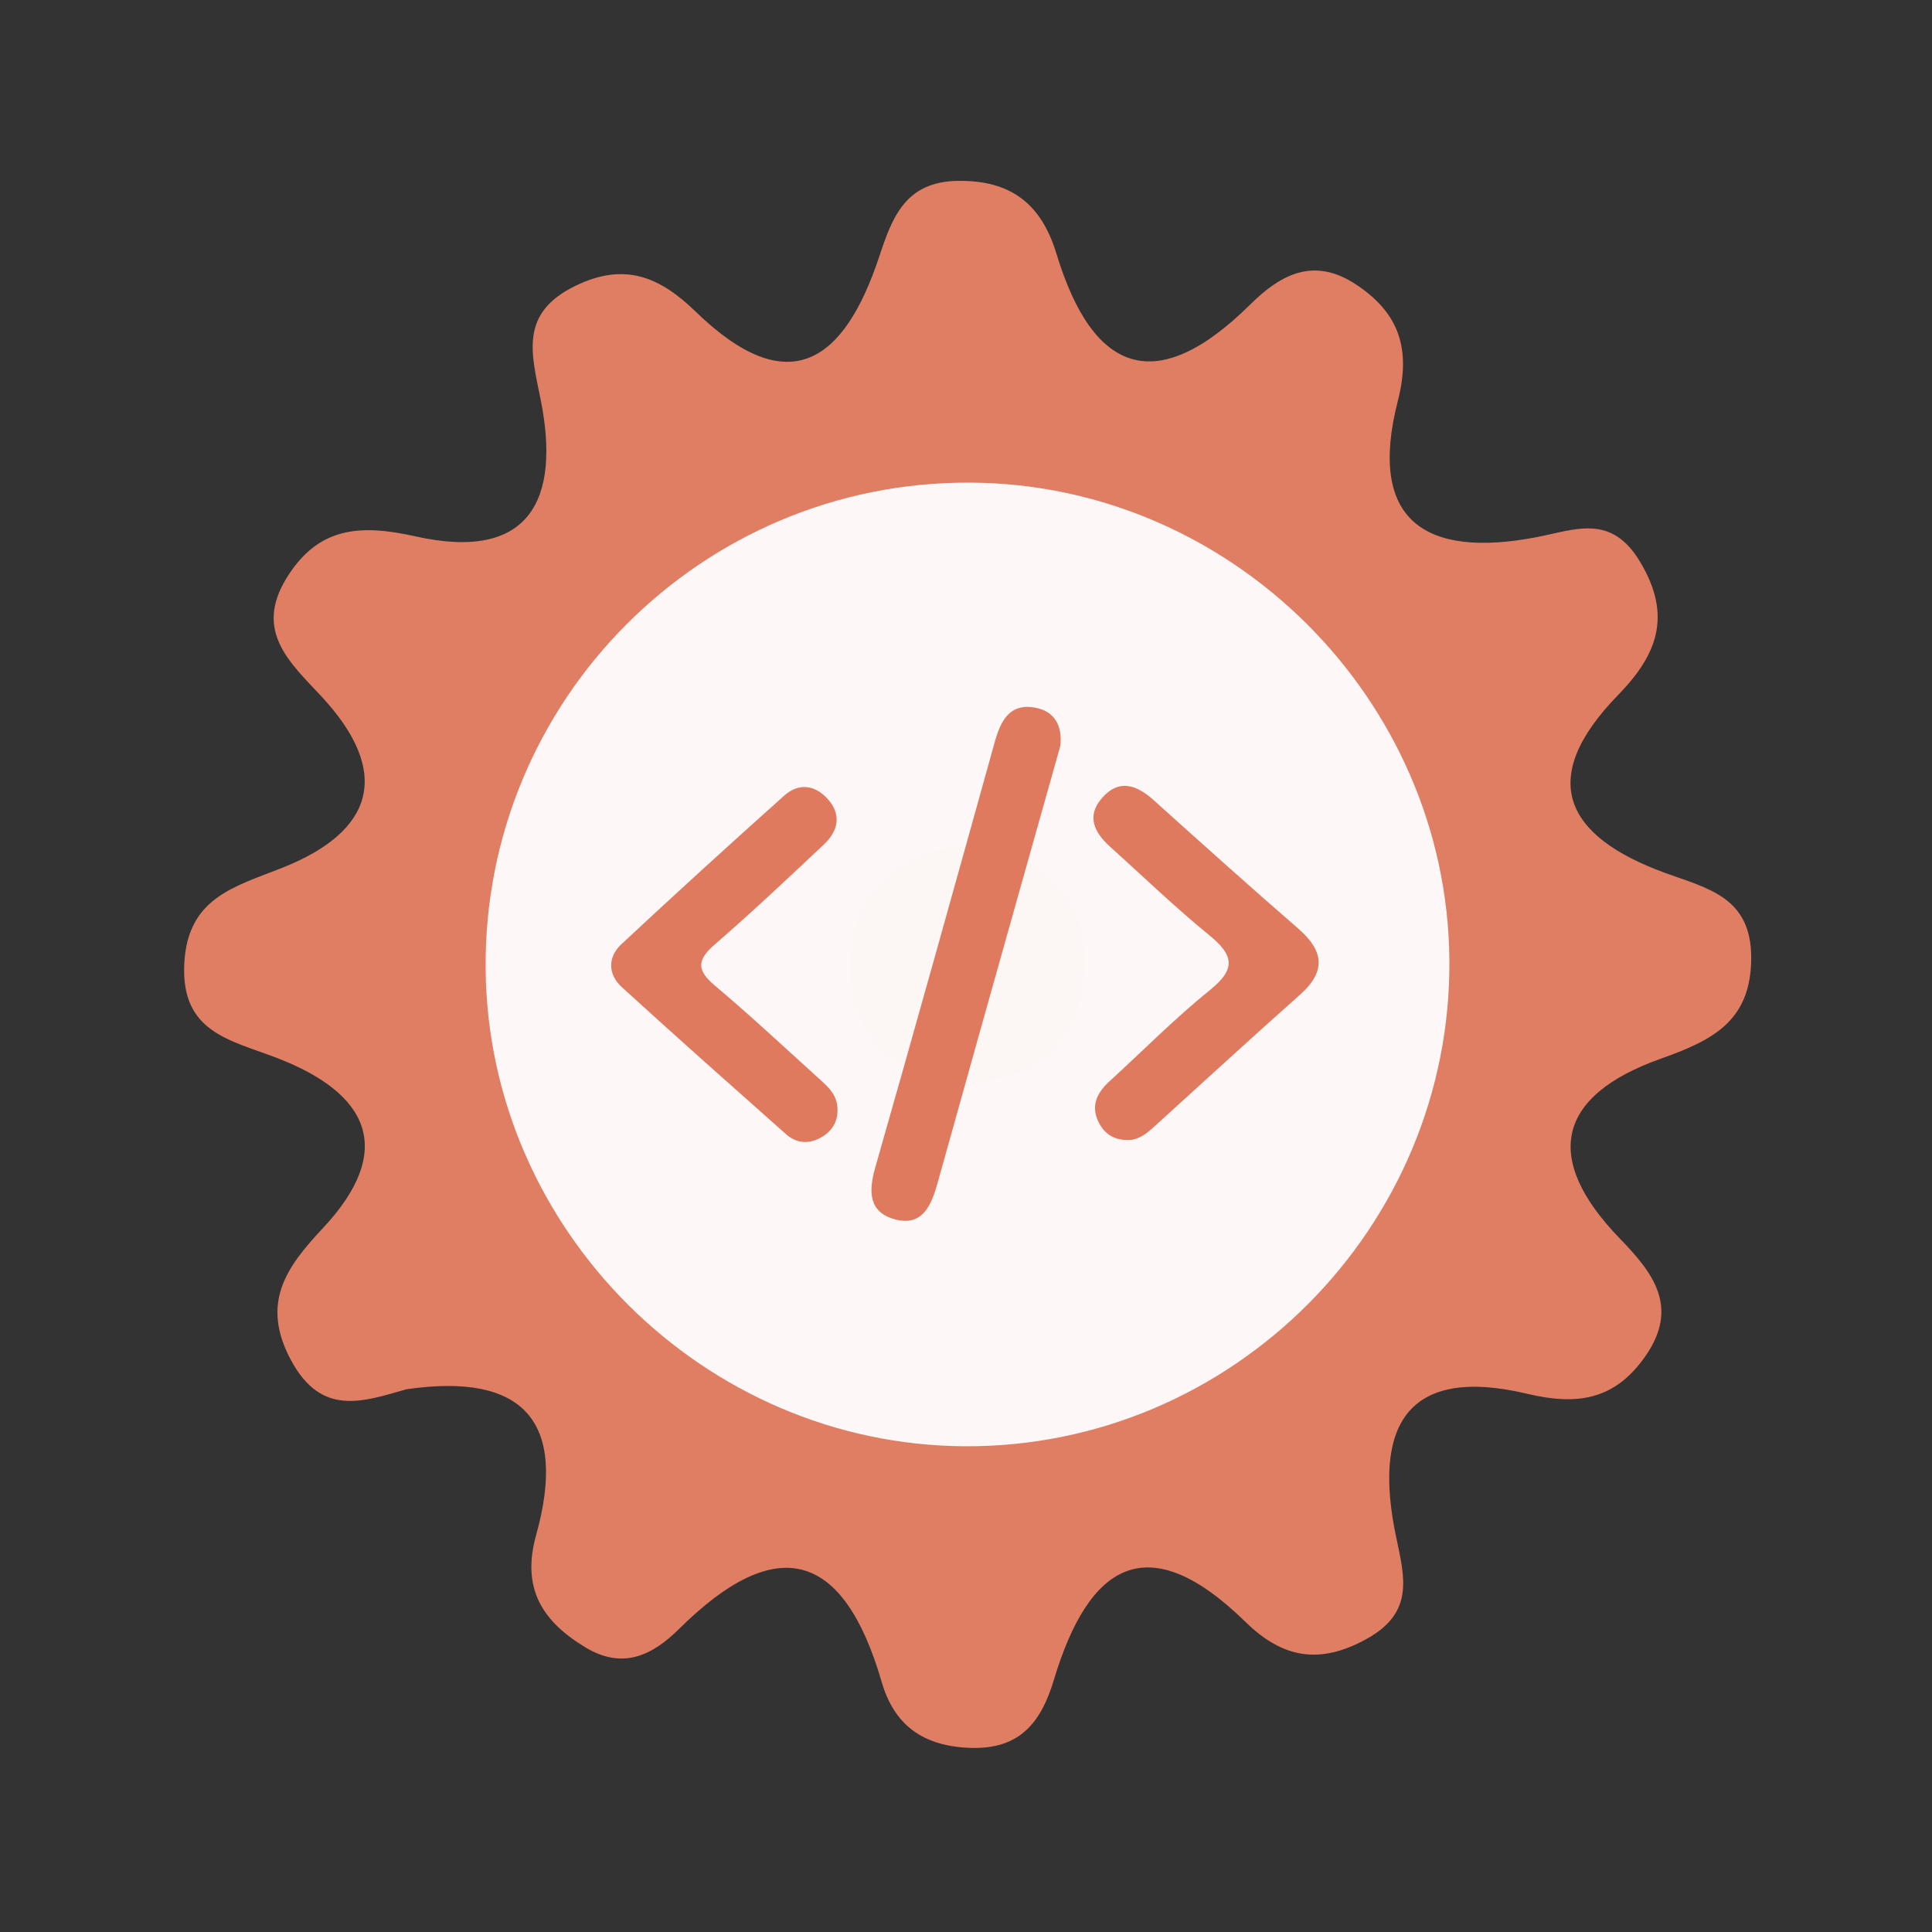 <?xml version="1.0" encoding="utf-8"?>
<!-- Generator: Adobe Illustrator 26.0.1, SVG Export Plug-In . SVG Version: 6.00 Build 0)  -->
<svg version="1.1" id="Calque_1" xmlns="http://www.w3.org/2000/svg" xmlns:xlink="http://www.w3.org/1999/xlink" x="0px" y="0px"
	 viewBox="0 0 400 400" style="enable-background:new 0 0 400 400;" xml:space="preserve">
<rect x="0" y="0" width="400" height="400" fill="#333333" stroke="none"/>
<style type="text/css">
	.st0{fill:#E07E64;}
	.st1{fill:#FDF8F7;}
	.st2{fill:#FCF6F4;}
	.st3{fill:#DF7A5F;}
</style>
<g>
	<g>
		<g>
			<path class="st0" d="M84.13,287.639c-9.01,2.57-17.54,5.69-23.84-5.95c-6.43-11.88-1-19.35,6.53-27.38
				c15.38-16.42,9.21-28.02-9.28-35.19c-9.84-3.82-20.16-5.3-19.38-19.72c0.73-13.48,10.24-15.76,20.25-19.72
				c19.05-7.54,22.85-19.76,8-35.65c-6.35-6.8-13.77-13.32-7.17-24.2c6.51-10.74,15.24-11.36,26.72-8.79
				c23.73,5.32,30.13-7.59,25.98-28.29c-1.92-9.58-4.44-17.85,7.1-23.52c10.3-5.07,17.62-1.86,24.99,5.29
				c19.28,18.72,30.76,10.46,38-11.38c2.68-8.08,5.37-15.53,16.24-15.69c11.09-0.17,17.34,4.82,20.46,15.09
				c7.62,25.09,20.86,29.56,40.1,10.52c6.46-6.39,13.29-9.91,22.01-4.1c8.88,5.91,11.31,13.32,8.57,24.03
				c-6.37,24.85,5.72,32.62,28.64,28.24c8.12-1.55,15.5-4.96,21.52,5.1c6.73,11.24,3.48,19.32-4.6,27.61
				c-16.96,17.42-10.79,29.27,9.69,36.76c8.87,3.25,17.97,4.99,17.91,17.69c-0.06,13.18-8.17,17.04-18.82,20.84
				c-21.39,7.63-24.48,20.6-8.35,37.23c6.85,7.07,12.38,14.17,5.22,24.38c-6.28,8.97-13.99,10.21-24.37,7.74
				c-25.69-6.1-31.86,7.47-27.21,29.57c1.8,8.54,3.77,15.69-6.06,21.15c-9.81,5.45-17.48,3.98-25.12-3.5
				c-20.28-19.85-32.44-12-39.64,11.92c-2.6,8.65-6.88,14.55-17.37,14.16c-9.71-0.35-15.7-4.66-18.31-13.65
				c-7.89-27.16-21.74-31.01-41.92-11c-5.62,5.57-11.72,8.48-19.4,3.85c-8.89-5.36-13.31-12.16-10.23-23.22
				C117.5,294.479,108.58,284.059,84.13,287.639z"/>
			<path class="st1" d="M300.076,198.691c0.49,55.42-44.98,101.05-100.37,100.74c-54.01-0.3-98.69-44.85-99.16-98.84
				c-0.48-55.59,44.71-100.95,100.3-100.67C254.876,100.181,299.596,144.711,300.076,198.691z"/>
			<path class="st2" d="M201.566,174.821c13.89,2.81,23.26,10.52,22.99,24.77c-0.29,15.63-10.01,25.07-25.68,24.3
				c-13.94-0.68-23.04-9.88-22.84-24.11C176.256,184.041,186.426,176.281,201.566,174.821z"/>
			<g>
				<g>
					<g>
						<path class="st3" d="M219.515,154.478c-3.03,10.753-6.037,21.41-9.032,32.067c-5.466,19.455-10.952,38.902-16.366,58.373
							c-1.279,4.603-3.106,9.073-8.823,7.536c-5.452-1.467-5.505-5.764-4.08-10.748c8.373-29.276,16.537-58.614,24.701-87.949
							c1.216-4.371,2.982-8.18,8.312-7.261C218.417,147.217,220.012,150.383,219.515,154.478z"/>
						<path class="st3" d="M173.4,229.604c0.101,2.816-1.326,4.808-3.665,6.039c-2.407,1.268-4.913,1.035-6.974-0.799
							c-11.387-10.113-22.793-20.207-34.033-30.481c-2.869-2.623-2.942-6.2-0.09-8.862c11.13-10.391,22.397-20.643,33.749-30.795
							c2.885-2.578,6.227-2.278,8.885,0.61c3.04,3.303,2.304,6.699-0.699,9.526c-7.461,7.025-14.922,14.058-22.661,20.768
							c-3.682,3.194-3.624,5.315,0.068,8.422c7.199,6.064,14.091,12.493,21.066,18.818
							C171.076,224.693,173.349,226.451,173.4,229.604z"/>
						<path class="st3" d="M233.091,236.017c-2.805-0.071-4.721-1.598-5.793-4.022c-1.448-3.274-0.052-5.873,2.395-8.11
							c6.948-6.358,13.598-13.084,20.909-18.988c5.505-4.447,4.639-7.304-0.309-11.334c-7.077-5.768-13.661-12.143-20.456-18.253
							c-3.243-2.918-4.975-6.314-1.692-10.079c3.57-4.09,7.229-2.703,10.785,0.501c9.885,8.892,19.777,17.776,29.821,26.487
							c5.327,4.62,5.887,8.863,0.369,13.758c-10.153,9.006-20.14,18.2-30.196,27.318
							C237.258,234.805,235.548,236.206,233.091,236.017z"/>
					</g>
				</g>
			</g>
		</g>
	</g>
</g>
<g>
</g>
<g>
</g>
<g>
</g>
<g>
</g>
<g>
</g>
<g>
</g>
<g>
</g>
<g>
</g>
<g>
</g>
<g>
</g>
<g>
</g>
<g>
</g>
<g>
</g>
<g>
</g>
<g>
</g>
</svg>
